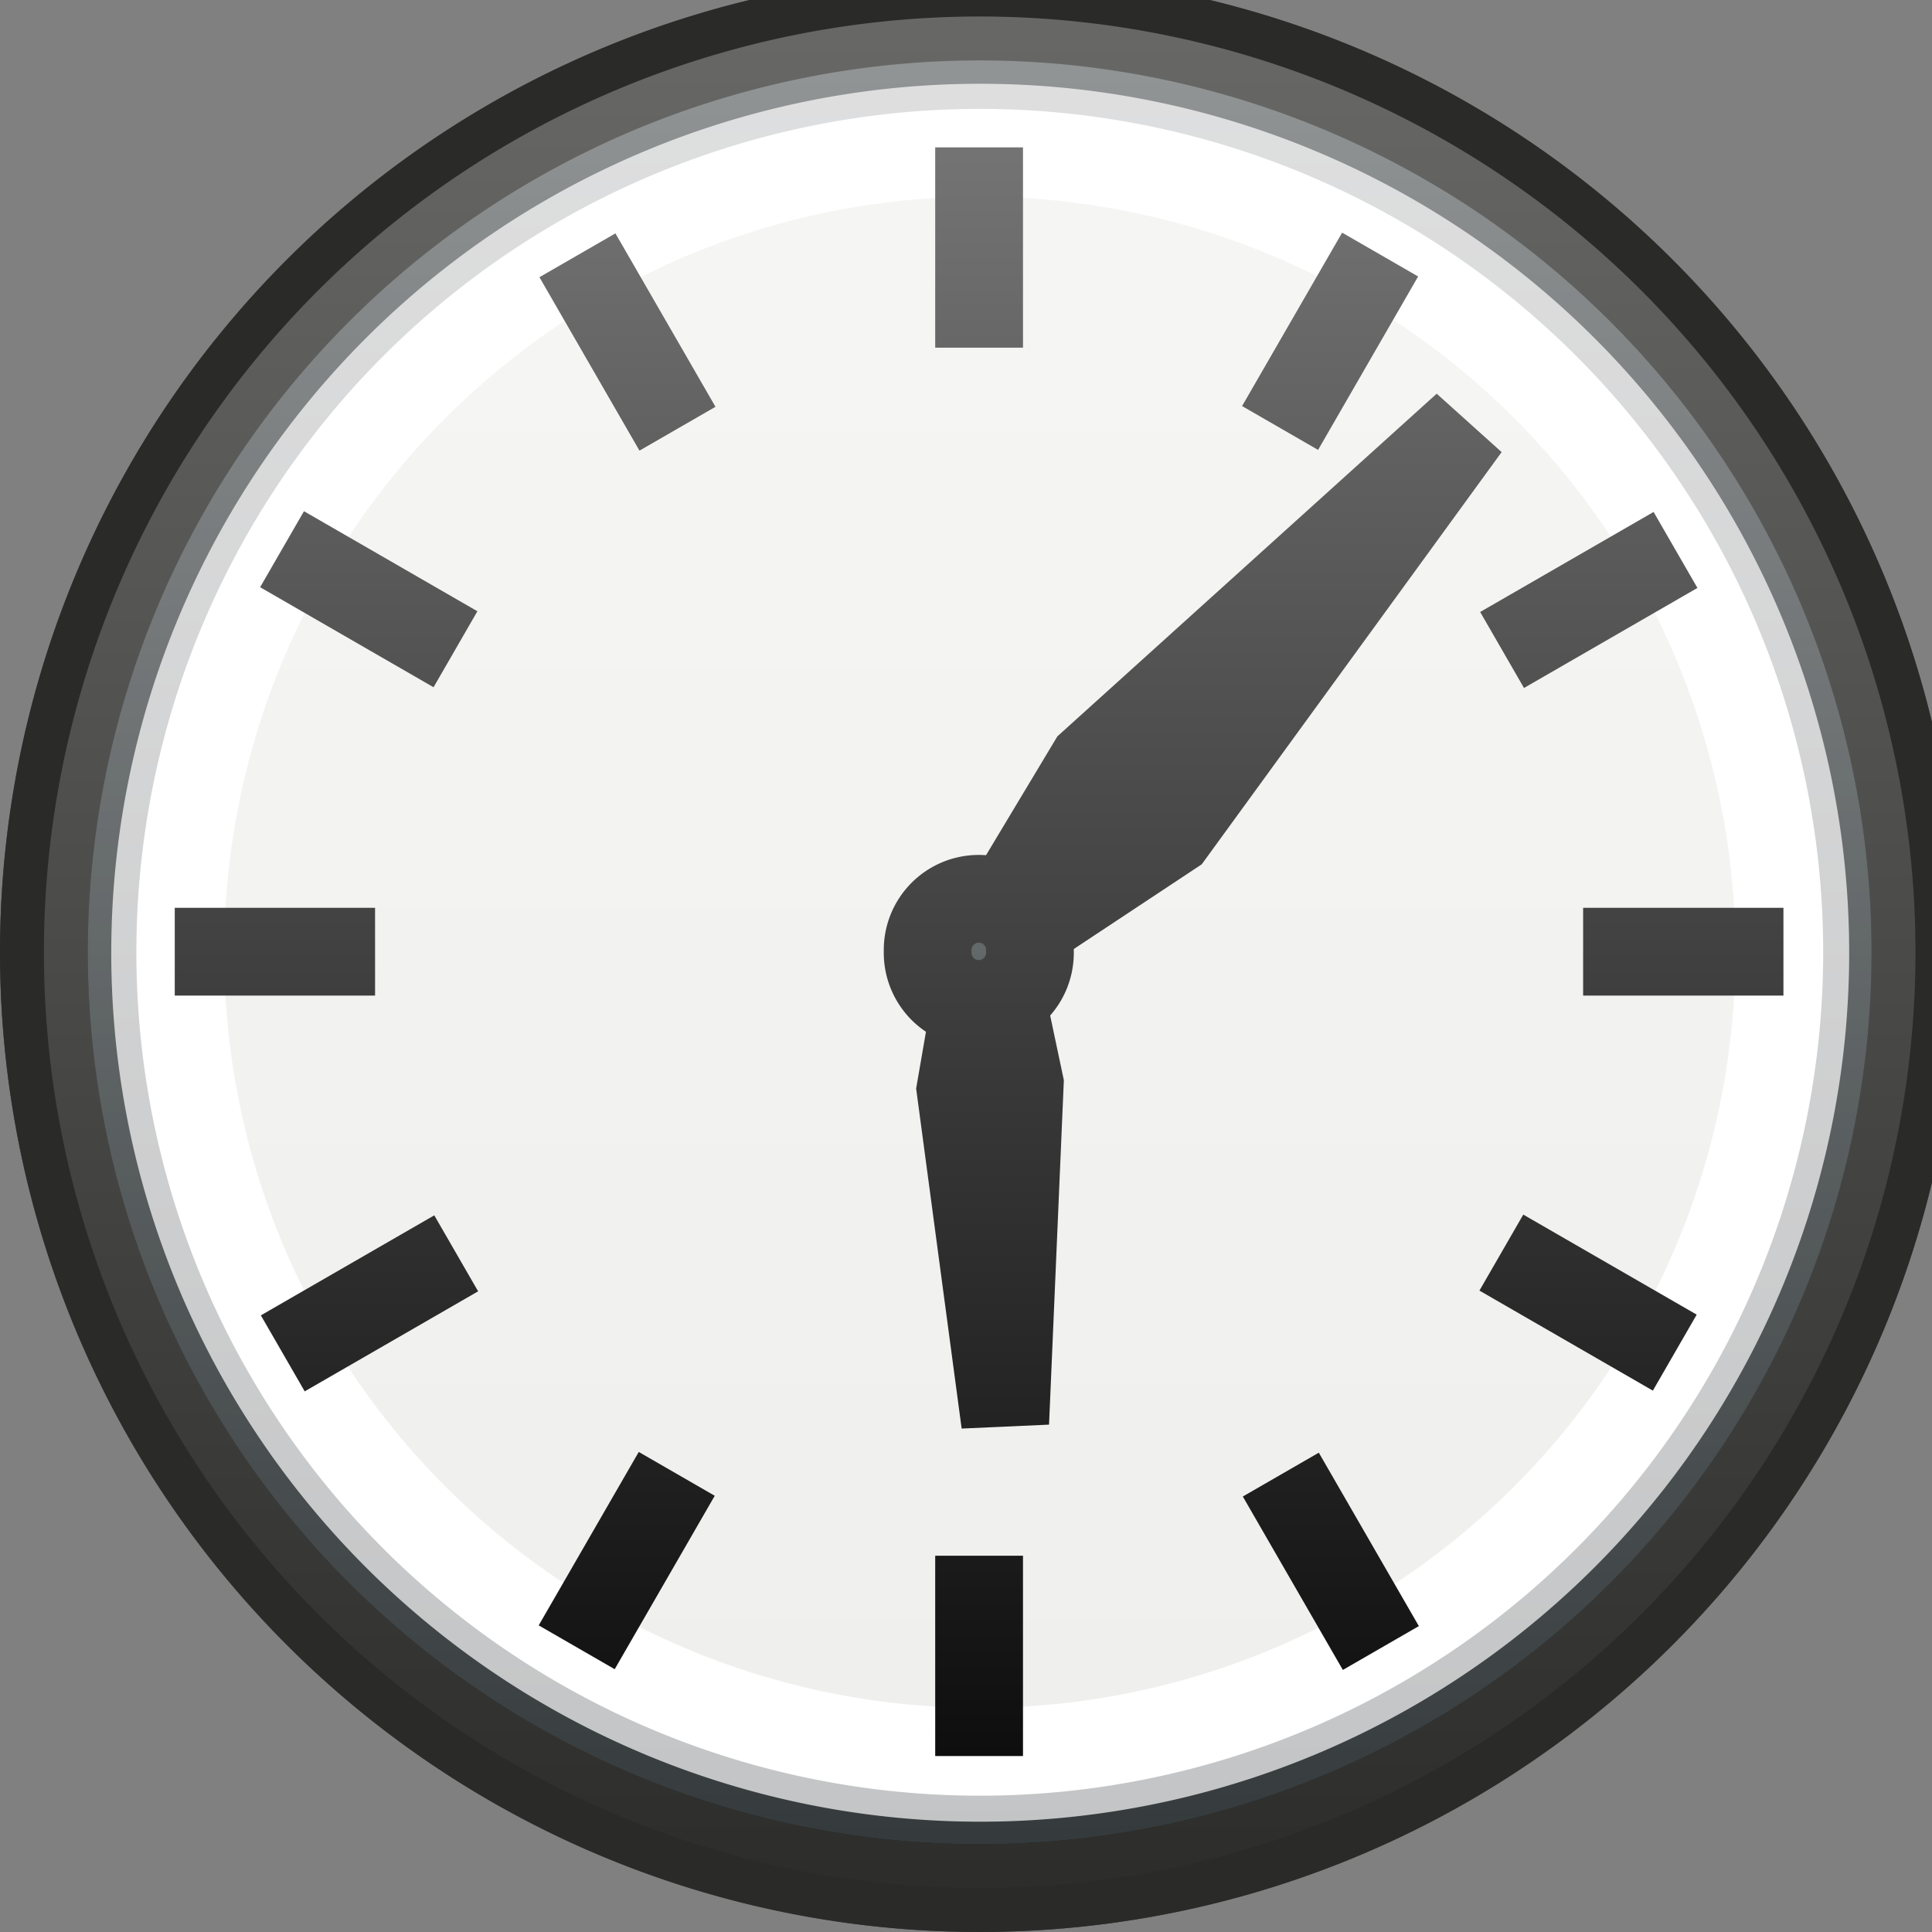 <?xml version="1.0" encoding="UTF-8" standalone="no"?>
<!-- Created with Inkscape (http://www.inkscape.org/) -->
<svg
   xmlns:dc="http://purl.org/dc/elements/1.1/"
   xmlns:cc="http://web.resource.org/cc/"
   xmlns:rdf="http://www.w3.org/1999/02/22-rdf-syntax-ns#"
   xmlns:svg="http://www.w3.org/2000/svg"
   xmlns="http://www.w3.org/2000/svg"
   xmlns:xlink="http://www.w3.org/1999/xlink"
   xmlns:sodipodi="http://sodipodi.sourceforge.net/DTD/sodipodi-0.dtd"
   xmlns:inkscape="http://www.inkscape.org/namespaces/inkscape"
   width="22"
   height="22"
   id="svg2160"
   sodipodi:version="0.32"
   inkscape:version="0.45"
   inkscape:export-filename="/home/lse/Desktop/time.gif"
   inkscape:export-xdpi="90"
   inkscape:export-ydpi="90"
   sodipodi:docbase="/home/lse/public_html/Bambus/System/Icons/scalable/devices"
   sodipodi:docname="small-clock.svg"
   inkscape:output_extension="org.inkscape.output.svg.inkscape"
   version="1.0"
   sodipodi:modified="true">
  <rect width="100%" height="100%" fill="#808080" stroke="none"/>
  <defs
     id="defs2162">
    <linearGradient
       inkscape:collect="always"
       id="linearGradient3213">
      <stop
         style="stop-color:#ffffff;stop-opacity:1;"
         offset="0"
         id="stop3215" />
      <stop
         style="stop-color:#ffffff;stop-opacity:0;"
         offset="1"
         id="stop3217" />
    </linearGradient>
    <linearGradient
       inkscape:collect="always"
       xlink:href="#linearGradient3213"
       id="linearGradient3219"
       x1="22.949"
       y1="7.544"
       x2="22.949"
       y2="37.449"
       gradientUnits="userSpaceOnUse" />
    <linearGradient
       inkscape:collect="always"
       xlink:href="#linearGradient3213"
       id="linearGradient3465"
       gradientUnits="userSpaceOnUse"
       x1="22.949"
       y1="7.544"
       x2="22.949"
       y2="37.449" />
    <linearGradient
       inkscape:collect="always"
       xlink:href="#linearGradient3213"
       id="linearGradient3490"
       gradientUnits="userSpaceOnUse"
       x1="22.949"
       y1="7.544"
       x2="22.949"
       y2="37.449" />
  </defs>
  <sodipodi:namedview
     id="base"
     pagecolor="#ffffff"
     bordercolor="#666666"
     borderopacity="1.0"
     inkscape:pageopacity="0.0"
     inkscape:pageshadow="2"
     inkscape:zoom="11.313708"
     inkscape:cx="24"
     inkscape:cy="12.888322"
     inkscape:current-layer="layer1"
     showgrid="true"
     inkscape:grid-bbox="true"
     inkscape:document-units="px"
     inkscape:window-width="872"
     inkscape:window-height="629"
     inkscape:window-x="8"
     inkscape:window-y="70"
     width="22px"
     height="22px" />
  <g
     id="layer1"
     inkscape:label="Layer 1"
     inkscape:groupmode="layer">
    <path
       sodipodi:type="arc"
       style="color:#000000;fill:#2e3436;fill-opacity:1;fill-rule:nonzero;stroke:#000000;stroke-width:1.3;stroke-linecap:square;stroke-linejoin:miter;marker:none;marker-start:none;marker-mid:none;marker-end:none;stroke-miterlimit:4;stroke-dasharray:none;stroke-dashoffset:0;stroke-opacity:1;visibility:visible;display:inline;overflow:visible;enable-background:accumulate"
       id="path2168"
       sodipodi:cx="23.285715"
       sodipodi:cy="22.285715"
       sodipodi:rx="13.857142"
       sodipodi:ry="13.857142"
       d="M 37.143 22.286 A 13.857 13.857 0 1 1  9.429,22.286 A 13.857 13.857 0 1 1  37.143 22.286 z"
       transform="matrix(0.769,0,0,0.769,-6.751,-6.294)" />
    <path
       sodipodi:type="arc"
       style="opacity:0.7;color:#000000;fill:none;fill-opacity:1;fill-rule:nonzero;stroke:#ffffff;stroke-width:1.475;stroke-linecap:square;stroke-linejoin:miter;marker:none;marker-start:none;marker-mid:none;marker-end:none;stroke-miterlimit:4;stroke-dasharray:none;stroke-dashoffset:0;stroke-opacity:1;visibility:visible;display:inline;overflow:visible;enable-background:accumulate"
       id="path3141"
       sodipodi:cx="23.285715"
       sodipodi:cy="22.285715"
       sodipodi:rx="13.857142"
       sodipodi:ry="13.857142"
       d="M 37.143 22.286 A 13.857 13.857 0 1 1  9.429,22.286 A 13.857 13.857 0 1 1  37.143 22.286 z"
       transform="matrix(0.678,0,0,0.678,-4.626,-4.261)" />
    <path
       sodipodi:type="arc"
       style="color:#000000;fill:#eeeeec;fill-opacity:1;fill-rule:nonzero;stroke:#ffffff;stroke-width:1.522;stroke-linecap:square;stroke-linejoin:miter;marker:none;marker-start:none;marker-mid:none;marker-end:none;stroke-miterlimit:4;stroke-dasharray:none;stroke-dashoffset:0;stroke-opacity:1;visibility:visible;display:inline;overflow:visible;enable-background:accumulate"
       id="path3143"
       sodipodi:cx="23.285715"
       sodipodi:cy="22.285715"
       sodipodi:rx="13.857142"
       sodipodi:ry="13.857142"
       d="M 37.143 22.286 A 13.857 13.857 0 1 1  9.429,22.286 A 13.857 13.857 0 1 1  37.143 22.286 z"
       transform="matrix(0.657,0,0,0.657,-4.142,-3.798)" />
    <g
       id="g3183"
       transform="matrix(0.519,0,0,0.519,-1.311,-1.623)">
      <g
         transform="matrix(-0.439,-0.761,0.761,-0.439,16.281,52.807)"
         id="g3167">
        <path
           style="fill:none;fill-rule:evenodd;stroke:#000000;stroke-width:2.191px;stroke-linecap:butt;stroke-linejoin:miter;stroke-opacity:1"
           d="M 3.923,24 L 8.923,24"
           id="path3153" />
        <path
           style="fill:none;fill-rule:evenodd;stroke:#000000;stroke-width:2.191px;stroke-linecap:butt;stroke-linejoin:miter;stroke-opacity:1"
           d="M 24,8.923 L 24,3.923"
           id="path3155" />
        <path
           style="fill:none;fill-rule:evenodd;stroke:#000000;stroke-width:2.191px;stroke-linecap:butt;stroke-linejoin:miter;stroke-opacity:1"
           d="M 39.077,24 L 44.077,24"
           id="path3157" />
        <path
           style="fill:none;fill-rule:evenodd;stroke:#000000;stroke-width:2.191px;stroke-linecap:butt;stroke-linejoin:miter;stroke-opacity:1"
           d="M 24,44.077 L 24,39.077"
           id="path3159" />
      </g>
      <g
         transform="matrix(0.879,0,0,0.879,2.912,2.912)"
         id="g3161">
        <path
           style="fill:none;fill-rule:evenodd;stroke:#000000;stroke-width:2.191px;stroke-linecap:butt;stroke-linejoin:miter;stroke-opacity:1"
           d="M 24,3.923 L 24,8.923"
           id="path3145" />
        <path
           style="fill:none;fill-rule:evenodd;stroke:#000000;stroke-width:2.191px;stroke-linecap:butt;stroke-linejoin:miter;stroke-opacity:1"
           d="M 24,39.077 L 24,44.077"
           id="path3147" />
        <path
           style="fill:none;fill-rule:evenodd;stroke:#000000;stroke-width:2.191px;stroke-linecap:butt;stroke-linejoin:miter;stroke-opacity:1"
           d="M 39.077,24 L 44.077,24"
           id="path3149" />
        <path
           style="fill:none;fill-rule:evenodd;stroke:#000000;stroke-width:2.191px;stroke-linecap:butt;stroke-linejoin:miter;stroke-opacity:1"
           d="M 8.923,24 L 3.923,24"
           id="path3151" />
      </g>
      <g
         transform="matrix(0.439,-0.761,0.761,0.439,-4.807,31.719)"
         id="g3173">
        <path
           style="fill:none;fill-rule:evenodd;stroke:#000000;stroke-width:2.191px;stroke-linecap:butt;stroke-linejoin:miter;stroke-opacity:1"
           d="M 3.923,24 L 8.923,24"
           id="path3175" />
        <path
           style="fill:none;fill-rule:evenodd;stroke:#000000;stroke-width:2.191px;stroke-linecap:butt;stroke-linejoin:miter;stroke-opacity:1"
           d="M 24,8.923 L 24,3.923"
           id="path3177" />
        <path
           style="fill:none;fill-rule:evenodd;stroke:#000000;stroke-width:2.191px;stroke-linecap:butt;stroke-linejoin:miter;stroke-opacity:1"
           d="M 39.077,24 L 44.077,24"
           id="path3179" />
        <path
           style="fill:none;fill-rule:evenodd;stroke:#000000;stroke-width:2.191px;stroke-linecap:butt;stroke-linejoin:miter;stroke-opacity:1"
           d="M 24,44.077 L 24,39.077"
           id="path3181" />
      </g>
    </g>
    <path
       style="fill:#000000;fill-rule:evenodd;stroke:#000000;stroke-width:1px;stroke-linecap:butt;stroke-linejoin:miter;stroke-opacity:1"
       d="M 11.07,10.973 L 12.431,8.706 L 16.695,4.854 L 13.333,9.475 L 11.07,10.973 z "
       id="path3200"
       sodipodi:nodetypes="ccccc" />
    <path
       style="fill:#000000;fill-rule:evenodd;stroke:#000000;stroke-width:1px;stroke-linecap:butt;stroke-linejoin:miter;stroke-opacity:1"
       d="M 11.247,10.617 L 11.612,12.342 L 11.446,16.201 L 10.938,12.405 L 11.247,10.617 z "
       id="path3202"
       sodipodi:nodetypes="ccccc" />
    <path
       sodipodi:type="arc"
       style="color:#000000;fill:#2e3436;fill-opacity:1;fill-rule:nonzero;stroke:#000000;stroke-width:2.205;stroke-linecap:square;stroke-linejoin:miter;marker:none;marker-start:none;marker-mid:none;marker-end:none;stroke-miterlimit:4;stroke-dasharray:none;stroke-dashoffset:0;stroke-opacity:1;visibility:visible;display:inline;overflow:visible;enable-background:accumulate"
       id="path3204"
       sodipodi:cx="23.714285"
       sodipodi:cy="22.714285"
       sodipodi:rx="1.2857143"
       sodipodi:ry="1.2857143"
       d="M 25 22.714 A 1.286 1.286 0 1 1  22.429,22.714 A 1.286 1.286 0 1 1  25 22.714 z"
       transform="matrix(0.453,0,0,0.453,0.403,0.544)" />
    <path
       sodipodi:type="arc"
       style="opacity:0.5;color:#000000;fill:url(#linearGradient3490);fill-opacity:1;fill-rule:nonzero;stroke:#555753;stroke-width:1.3;stroke-linecap:square;stroke-linejoin:miter;marker:none;marker-start:none;marker-mid:none;marker-end:none;stroke-miterlimit:4;stroke-dasharray:none;stroke-dashoffset:0;stroke-opacity:1;visibility:visible;display:inline;overflow:visible;enable-background:accumulate"
       id="path3211"
       sodipodi:cx="23.285715"
       sodipodi:cy="22.285715"
       sodipodi:rx="13.857142"
       sodipodi:ry="13.857142"
       d="M 37.143 22.286 A 13.857 13.857 0 1 1  9.429,22.286 A 13.857 13.857 0 1 1  37.143 22.286 z"
       transform="matrix(0.769,0,0,0.769,-6.751,-6.294)" />
  </g>
</svg>
